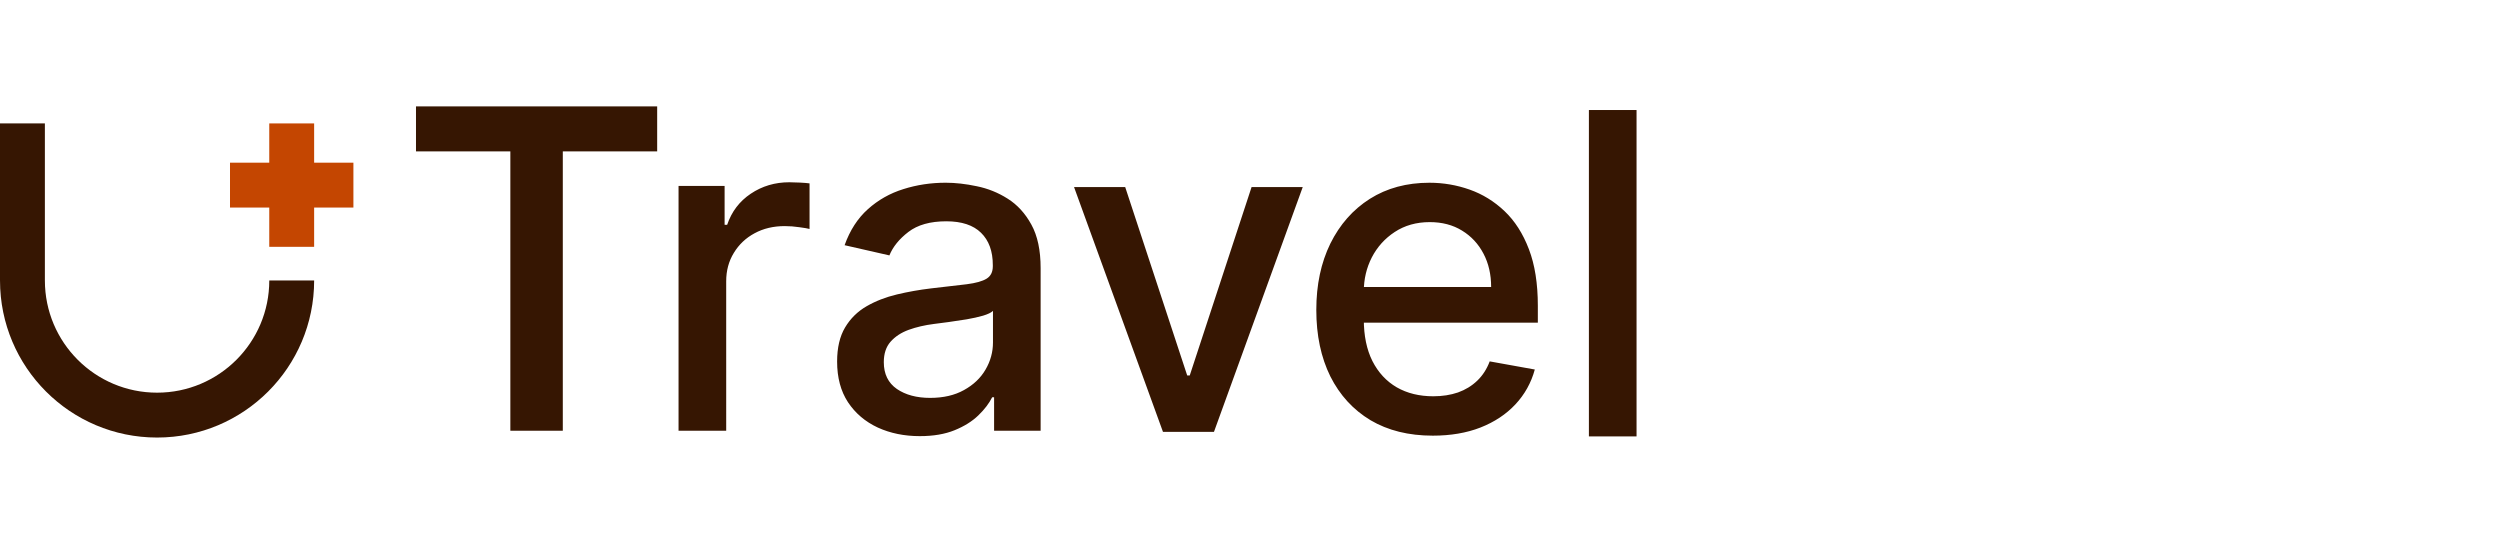 <?xml version="1.0" encoding="UTF-8" standalone="no"?>
<svg xmlns:dc="http://purl.org/dc/elements/1.1/"
   xmlns:cc="http://creativecommons.org/ns#"
   xmlns:rdf="http://www.w3.org/1999/02/22-rdf-syntax-ns#"
   xmlns:svg="http://www.w3.org/2000/svg"
   xmlns="http://www.w3.org/2000/svg"
   xmlns:sodipodi="http://sodipodi.sourceforge.net/DTD/sodipodi-0.dtd"
   xmlns:inkscape="http://www.inkscape.org/namespaces/inkscape" width="267" height="58" viewBox="0 0 267 58" fill="none" version="1.1" id="svg839" sodipodi:docname="u+-logo.svg" inkscape:version="1.0.1 (c497b03c, 2020-09-10)">
   <defs id="defs843" />
   <sodipodi:namedview pagecolor="#ffffff" bordercolor="#666666" borderopacity="1" objecttolerance="10" gridtolerance="10" guidetolerance="10" inkscape:pageopacity="0" inkscape:pageshadow="2" inkscape:window-width="2662" inkscape:window-height="1054" id="namedview841" showgrid="false" inkscape:zoom="8.0085802" inkscape:cx="95.014672" inkscape:cy="18.812049" inkscape:window-x="0" inkscape:window-y="25" inkscape:window-maximized="0" inkscape:current-layer="svg839" />
   <path d="M 72.469,46 V 19.857 h 4.919 v 4.153 h 0.272 c 0.477,-1.407 1.316,-2.513 2.519,-3.319 1.214,-0.817 2.587,-1.225 4.119,-1.225 0.318,0 0.692,0.011 1.123,0.034 0.443,0.023 0.789,0.051 1.039,0.085 v 4.868 c -0.205,-0.057 -0.568,-0.119 -1.09,-0.187 -0.522,-0.079 -1.044,-0.119 -1.565,-0.119 -1.203,0 -2.276,0.255 -3.217,0.766 -0.931,0.499 -1.668,1.197 -2.213,2.094 -0.545,0.885 -0.817,1.895 -0.817,3.03 V 46 Z m 25.769,0.579 c -1.657,0 -3.155,-0.306 -4.494,-0.919 -1.339,-0.624 -2.399,-1.526 -3.182,-2.706 -0.772,-1.18 -1.158,-2.627 -1.158,-4.34 0,-1.475 0.284,-2.689 0.851,-3.642 0.568,-0.953 1.333,-1.708 2.298,-2.264 0.964,-0.556 2.042,-0.976 3.234,-1.26 1.191,-0.284 2.405,-0.499 3.642,-0.647 1.566,-0.182 2.837,-0.329 3.813,-0.443 0.976,-0.125 1.685,-0.323 2.127,-0.596 0.443,-0.272 0.664,-0.715 0.664,-1.327 v -0.119 c 0,-1.486 -0.42,-2.638 -1.259,-3.455 -0.829,-0.817 -2.066,-1.226 -3.711,-1.226 -1.713,0 -3.064,0.38 -4.051,1.14 -0.976,0.749 -1.651,1.583 -2.025,2.502 l -4.783,-1.089 c 0.567,-1.589 1.396,-2.871 2.485,-3.847 1.101,-0.987 2.366,-1.702 3.796,-2.145 1.429,-0.454 2.933,-0.681 4.51,-0.681 1.044,0 2.15,0.125 3.319,0.374 1.18,0.238 2.281,0.681 3.302,1.328 1.032,0.647 1.878,1.571 2.536,2.774 0.658,1.191 0.987,2.74 0.987,4.646 V 46 h -4.97 v -3.574 h -0.204 c -0.329,0.658 -0.823,1.305 -1.481,1.94 -0.658,0.635 -1.503,1.163 -2.536,1.583 -1.032,0.42 -2.269,0.63 -3.71,0.63 z m 1.106,-4.085 c 1.407,0 2.61,-0.278 3.608,-0.834 1.01,-0.556 1.776,-1.282 2.298,-2.179 0.533,-0.908 0.8,-1.878 0.8,-2.91 v -3.37 c -0.182,0.182 -0.533,0.352 -1.055,0.511 -0.511,0.148 -1.095,0.278 -1.753,0.392 -0.658,0.102 -1.3,0.199 -1.924,0.289 -0.624,0.079 -1.146,0.147 -1.565,0.204 -0.988,0.125 -1.89,0.335 -2.707,0.63 -0.805,0.295 -1.452,0.721 -1.94,1.276 -0.477,0.545 -0.715,1.271 -0.715,2.179 0,1.26 0.465,2.213 1.396,2.859 0.93,0.635 2.116,0.953 3.557,0.953 z m 53.68,4.034 c -2.576,0 -4.794,-0.55 -6.655,-1.651 -1.849,-1.112 -3.279,-2.672 -4.289,-4.681 -0.998,-2.02 -1.498,-4.386 -1.498,-7.098 0,-2.678 0.5,-5.038 1.498,-7.08 1.01,-2.042 2.417,-3.637 4.221,-4.783 1.816,-1.146 3.938,-1.719 6.366,-1.719 1.475,0 2.905,0.244 4.289,0.732 1.384,0.488 2.627,1.254 3.727,2.298 1.101,1.044 1.969,2.4 2.604,4.068 0.636,1.657 0.954,3.671 0.954,6.042 v 1.804 h -20.782 v -3.812 h 15.795 c 0,-1.339 -0.273,-2.525 -0.817,-3.557 -0.545,-1.044 -1.311,-1.867 -2.298,-2.468 -0.976,-0.601 -2.122,-0.902 -3.438,-0.902 -1.43,0 -2.678,0.352 -3.745,1.055 -1.055,0.692 -1.872,1.6 -2.451,2.723 -0.567,1.112 -0.851,2.321 -0.851,3.625 v 2.978 c 0,1.747 0.307,3.234 0.92,4.459 0.624,1.226 1.492,2.162 2.604,2.808 1.112,0.635 2.411,0.953 3.897,0.953 0.965,0 1.844,-0.136 2.638,-0.408 0.795,-0.284 1.481,-0.704 2.06,-1.26 0.579,-0.556 1.021,-1.242 1.327,-2.059 l 4.817,0.868 c -0.386,1.418 -1.078,2.661 -2.076,3.728 -0.987,1.055 -2.23,1.878 -3.728,2.468 -1.486,0.579 -3.183,0.868 -5.089,0.868 z" fill="#471111" id="path833" sodipodi:nodetypes="ccccccsccccsccsccsccsccccccsscscccccscccsccccccssccscccccccscssccsccssccsccccccsccssccscsccccs" style="fill:#361602
;fill-opacity:1" />
   <path fill-rule="evenodd" clip-rule="evenodd" d="M4.793 13.181H0V29.956H0.001C0.002 39.22 7.512 46.73 16.776 46.73C26.041 46.73 33.551 39.22 33.551 29.955V29.955H28.759V29.955C28.759 36.573 23.394 41.937 16.776 41.937C10.159 41.937 4.794 36.573 4.794 29.955V29.955H4.793V13.181Z" fill="#471111" id="path835" style="fill:#361602
;fill-opacity:1" />
   <path fill-rule="evenodd" clip-rule="evenodd" d="M33.55 13.181H28.757V17.374H24.564L24.564 22.167H28.757V26.361H33.55V22.167H37.744V17.374H33.55V13.181Z" fill="#CA0000" id="path837" style="fill:#C44601;fill-opacity:1" />
   <g aria-label="T" id="text849" style="font-style:normal;font-weight:normal;font-size:40px;line-height:1.25;font-family:sans-serif;fill:#000000;fill-opacity:1;stroke:none" transform="translate(9.536,56.861)">
      <path id="path851" style="font-style:normal;font-variant:normal;font-weight:600;font-stretch:normal;font-size:48px;font-family:'Open Sans';-inkscape-font-specification:'Open Sans Semi-Bold';stroke-width:1.002;stroke-miterlimit:4;stroke-dasharray:none;fill:#361602
;fill-opacity:1" d="M 44.428 11.363 L 44.428 16.168 L 54.506 16.168 L 54.506 46.002 L 60.107 46.002 L 60.107 16.168 L 70.186 16.168 L 70.186 11.363 L 44.428 11.363 z " transform="translate(-9.536,-56.861)" />
   </g>
   <path d="m 139.132,19.979 -9.48,26.143 h -5.447 l -9.497,-26.143 h 5.463 l 6.621,20.118 h 0.273 l 6.603,-20.118 z" fill="#361602
" id="path956" sodipodi:nodetypes="ccccccccc" />
   <path d="m 174.783,11.75 v 34.858 h -5.089 v -34.858 z" fill="#0b393a" id="path1629" sodipodi:nodetypes="ccccc" style="fill:#361602
;fill-opacity:1" />
</svg>
